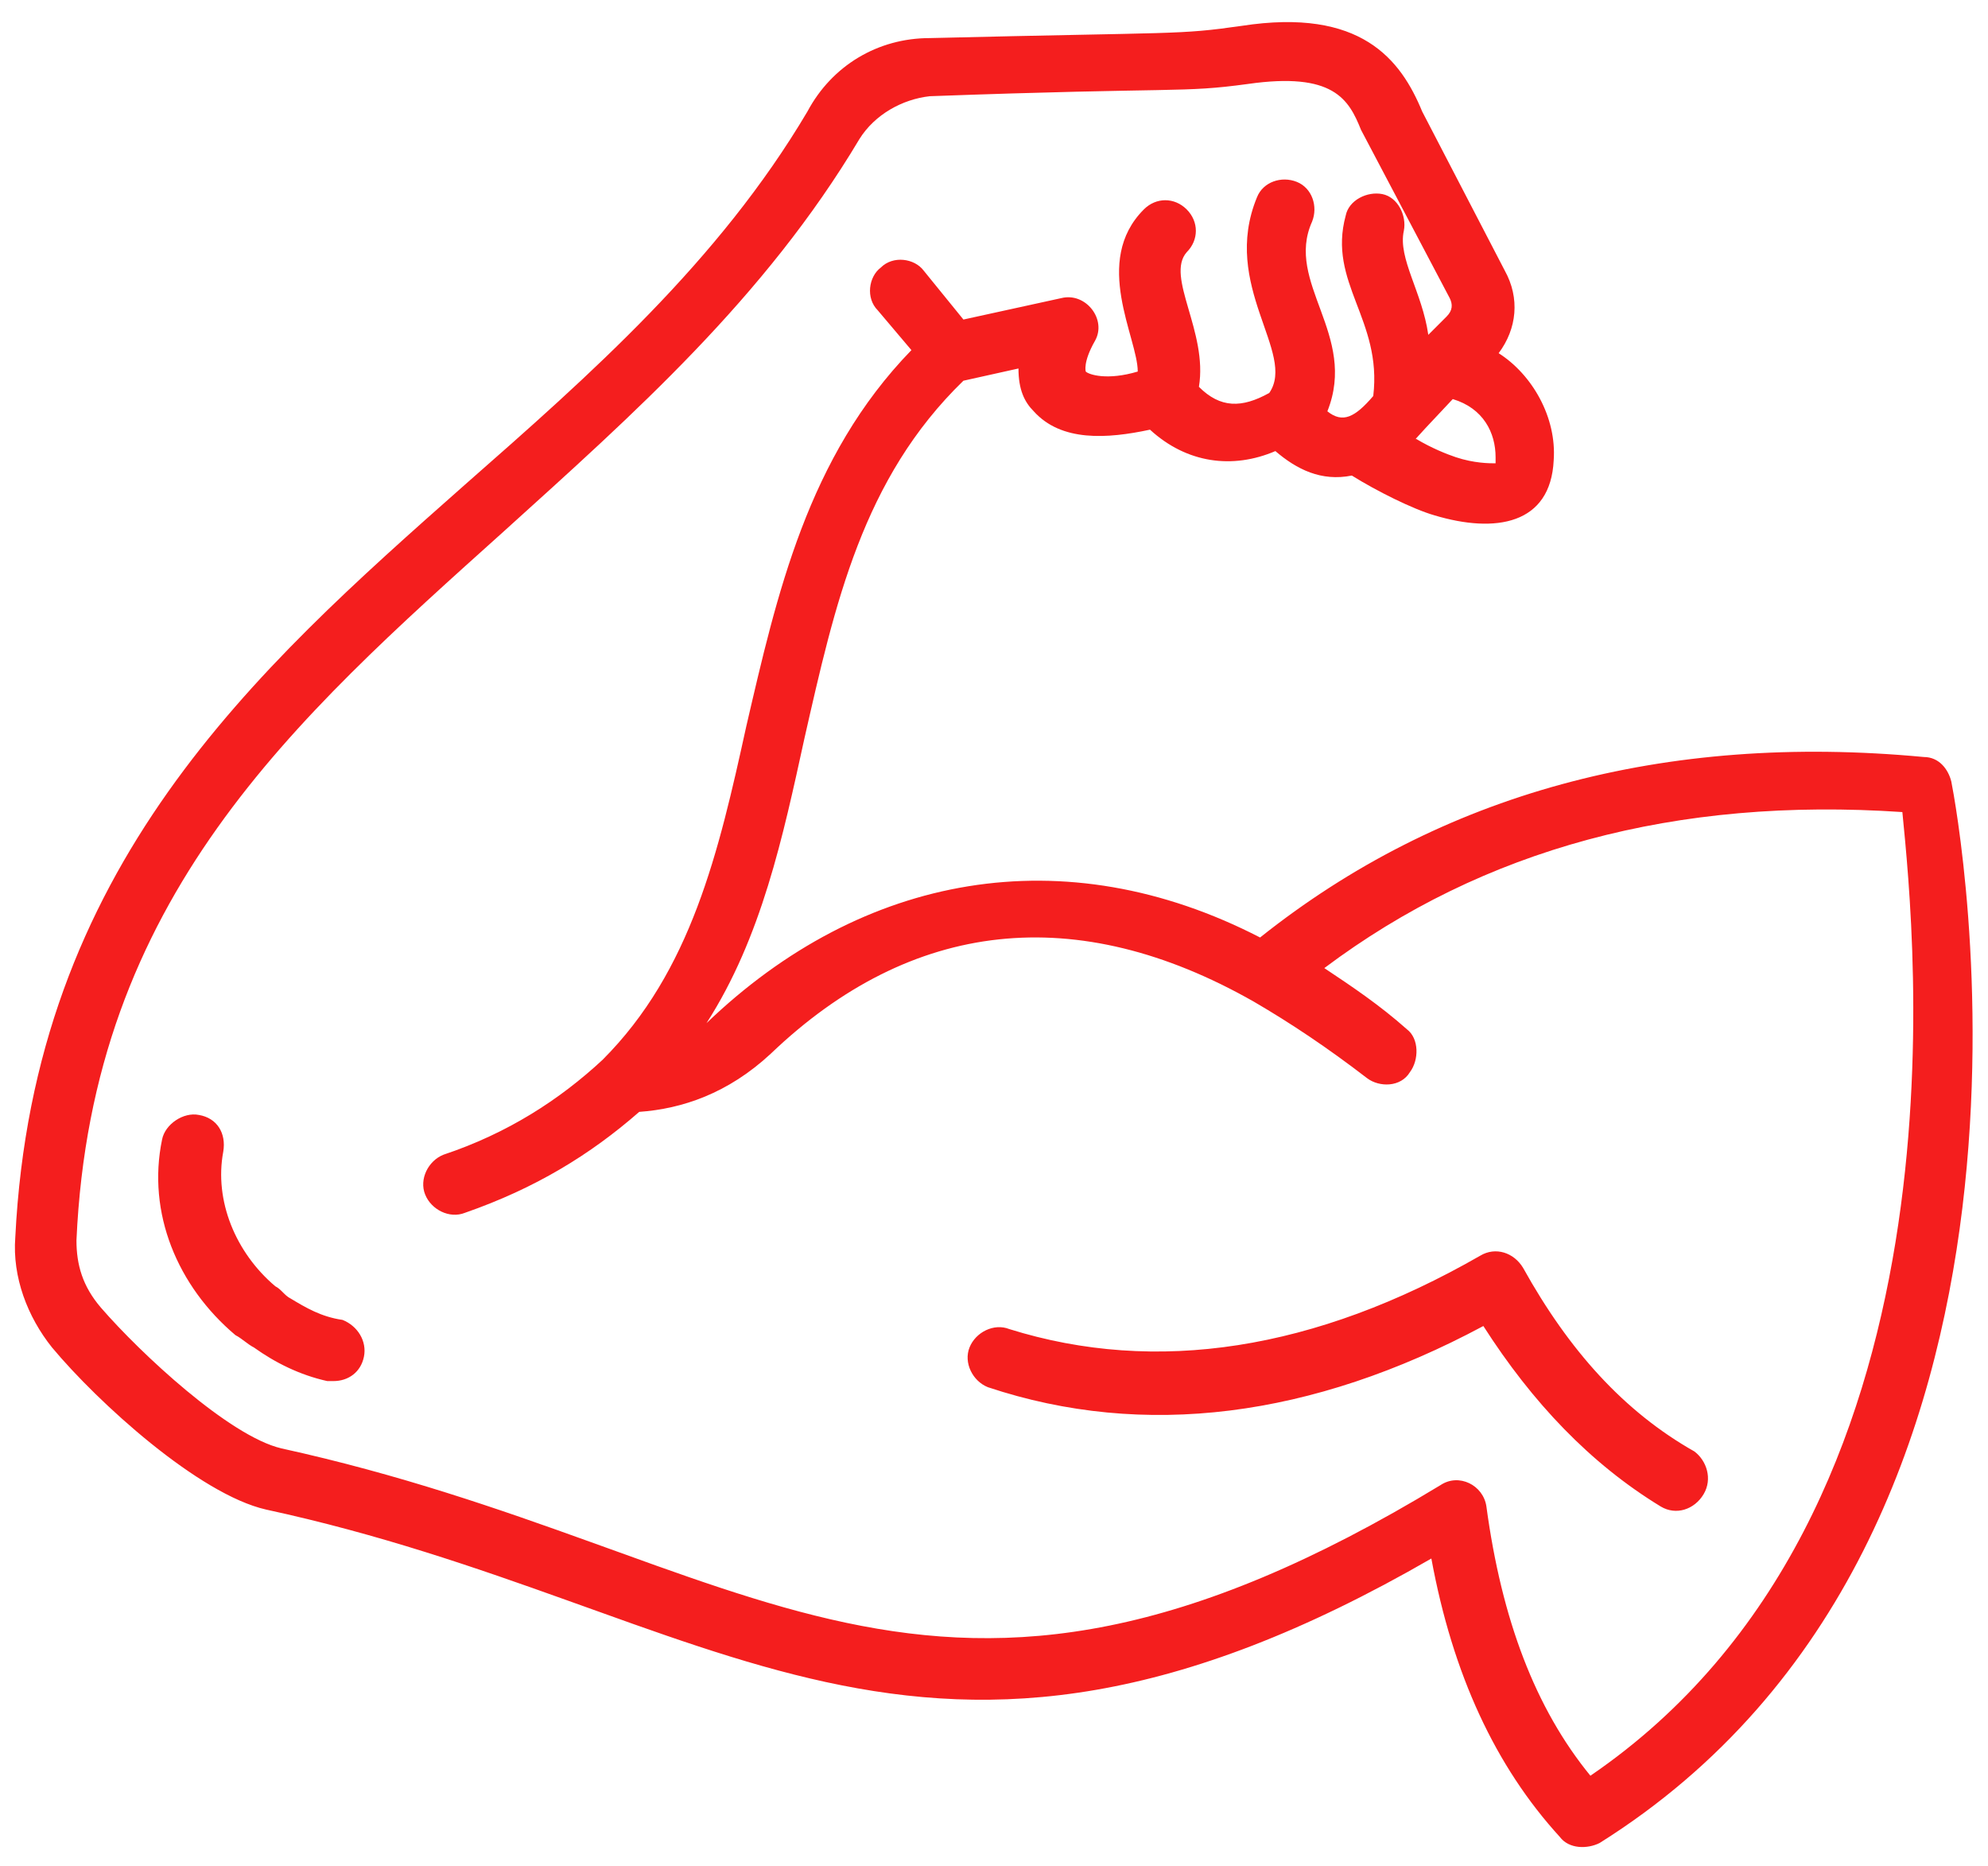 <svg width="65" height="61" viewBox="0 0 65 61" fill="none" xmlns="http://www.w3.org/2000/svg">
<path d="M63.8 25.545C63.7 25.145 63.4 24.745 62.9 24.745C54.4 23.945 47.1 25.945 41.2 30.645C34.8 27.345 28.2 28.545 23.1 33.445C24.9 30.645 25.6 27.345 26.3 24.145C27.3 19.745 28.2 15.645 31.5 12.445L33.3 12.045C33.3 12.745 33.5 13.145 33.8 13.445C34.7 14.445 36.2 14.345 37.6 14.045C38.8 15.145 40.3 15.345 41.7 14.745C42.4 15.345 43.2 15.745 44.2 15.545C45 16.045 46.2 16.645 46.9 16.845C48.9 17.445 50.7 17.145 50.8 15.045C50.9 13.645 50.1 12.245 49 11.545C49.6 10.745 49.7 9.745 49.2 8.845L46.5 3.645C45.8 1.945 44.5 0.245 40.6 0.845C38.5 1.145 38.6 1.045 30.4 1.245C28.7 1.245 27.2 2.145 26.4 3.645C23.5 8.545 19.3 12.245 15.2 15.845C8.3 21.945 1.1 28.345 0.5 40.445C0.4 41.745 0.9 43.045 1.7 44.045C3.2 45.845 6.5 48.845 8.7 49.345C23.5 52.545 30 60.645 46.8 50.945C47.5 54.745 48.9 57.745 51 60.045C51.3 60.445 51.9 60.445 52.3 60.245C68.4 50.145 64 26.545 63.8 25.545ZM48.9 14.945V15.145C48.7 15.145 48.2 15.145 47.6 14.945C47.3 14.845 46.8 14.645 46.3 14.345C46.4 14.245 45.8 14.845 47.5 13.045C48.5 13.345 48.9 14.145 48.9 14.945ZM52 58.045C50.2 55.845 49.1 52.945 48.6 49.245C48.5 48.545 47.7 48.145 47.1 48.545C30.3 58.745 24.7 50.745 9.2 47.345C7.5 46.945 4.6 44.245 3.3 42.745C2.7 42.045 2.5 41.345 2.5 40.545C3 29.345 9.6 23.545 16.5 17.345C20.7 13.545 25 9.745 28.1 4.545C28.6 3.745 29.5 3.245 30.4 3.145C38.6 2.845 38.6 3.045 40.8 2.745C43.6 2.345 44.1 3.245 44.5 4.245L47.4 9.745C47.5 9.945 47.5 10.145 47.3 10.345L46.7 10.945C46.5 9.545 45.7 8.445 45.9 7.545C46 7.045 45.7 6.445 45.2 6.345C44.7 6.245 44.1 6.545 44 7.045C43.4 9.245 45.2 10.445 44.9 12.945C44.3 13.645 43.9 13.845 43.4 13.445C44.4 10.945 42 9.245 42.9 7.245C43.1 6.745 42.9 6.145 42.4 5.945C41.9 5.745 41.3 5.945 41.1 6.445C39.9 9.345 42.4 11.545 41.5 12.845C40.6 13.345 39.9 13.345 39.2 12.645C39.5 10.845 38.1 9.045 38.8 8.245C39.2 7.845 39.2 7.245 38.8 6.845C38.4 6.445 37.8 6.445 37.4 6.845C35.7 8.545 37.2 11.045 37.2 12.145C36.2 12.445 35.6 12.245 35.5 12.145C35.5 12.145 35.4 11.845 35.8 11.145C36.2 10.445 35.5 9.545 34.7 9.745L31.5 10.445L30.2 8.845C29.9 8.445 29.2 8.345 28.8 8.745C28.4 9.045 28.3 9.745 28.7 10.145L29.8 11.445C26.4 14.945 25.4 19.445 24.4 23.745C23.5 27.845 22.6 31.745 19.7 34.645C18.3 35.945 16.6 37.045 14.5 37.745C14 37.945 13.7 38.545 13.9 39.045C14.1 39.545 14.7 39.845 15.2 39.645C17.5 38.845 19.3 37.745 20.9 36.345C22.3 36.245 23.8 35.745 25.2 34.445C29.8 30.045 35.2 29.445 41 32.745C42.2 33.445 43.4 34.245 44.7 35.245C45.1 35.545 45.8 35.545 46.1 35.045C46.4 34.645 46.4 33.945 46 33.645C45.1 32.845 44.2 32.245 43.3 31.645C48.5 27.745 54.8 26.045 62.2 26.545C62.6 30.645 64.6 49.445 52 58.045ZM11.2 43.145C10.5 43.045 10 42.745 9.5 42.445C9.3 42.345 9.2 42.145 9 42.045C7.7 40.945 7 39.245 7.3 37.645C7.4 37.045 7.1 36.545 6.5 36.445C6 36.345 5.4 36.745 5.3 37.245C4.8 39.645 5.8 42.045 7.7 43.645C7.9 43.745 8.1 43.945 8.3 44.045C9 44.545 9.8 44.945 10.7 45.145H10.9C11.4 45.145 11.8 44.845 11.9 44.345C12 43.845 11.7 43.345 11.2 43.145ZM55.4 47.445C53.1 46.145 51.3 44.145 49.8 41.445C49.5 40.945 48.9 40.745 48.4 41.045C43 44.145 37.8 44.945 33 43.445C32.5 43.245 31.9 43.545 31.7 44.045C31.5 44.545 31.8 45.145 32.3 45.345C37.4 47.045 42.9 46.345 48.5 43.345C50.1 45.845 52 47.845 54.3 49.245C54.8 49.545 55.4 49.345 55.7 48.845C56 48.345 55.8 47.745 55.4 47.445Z" fill="#F41E1E"/>
</svg>
